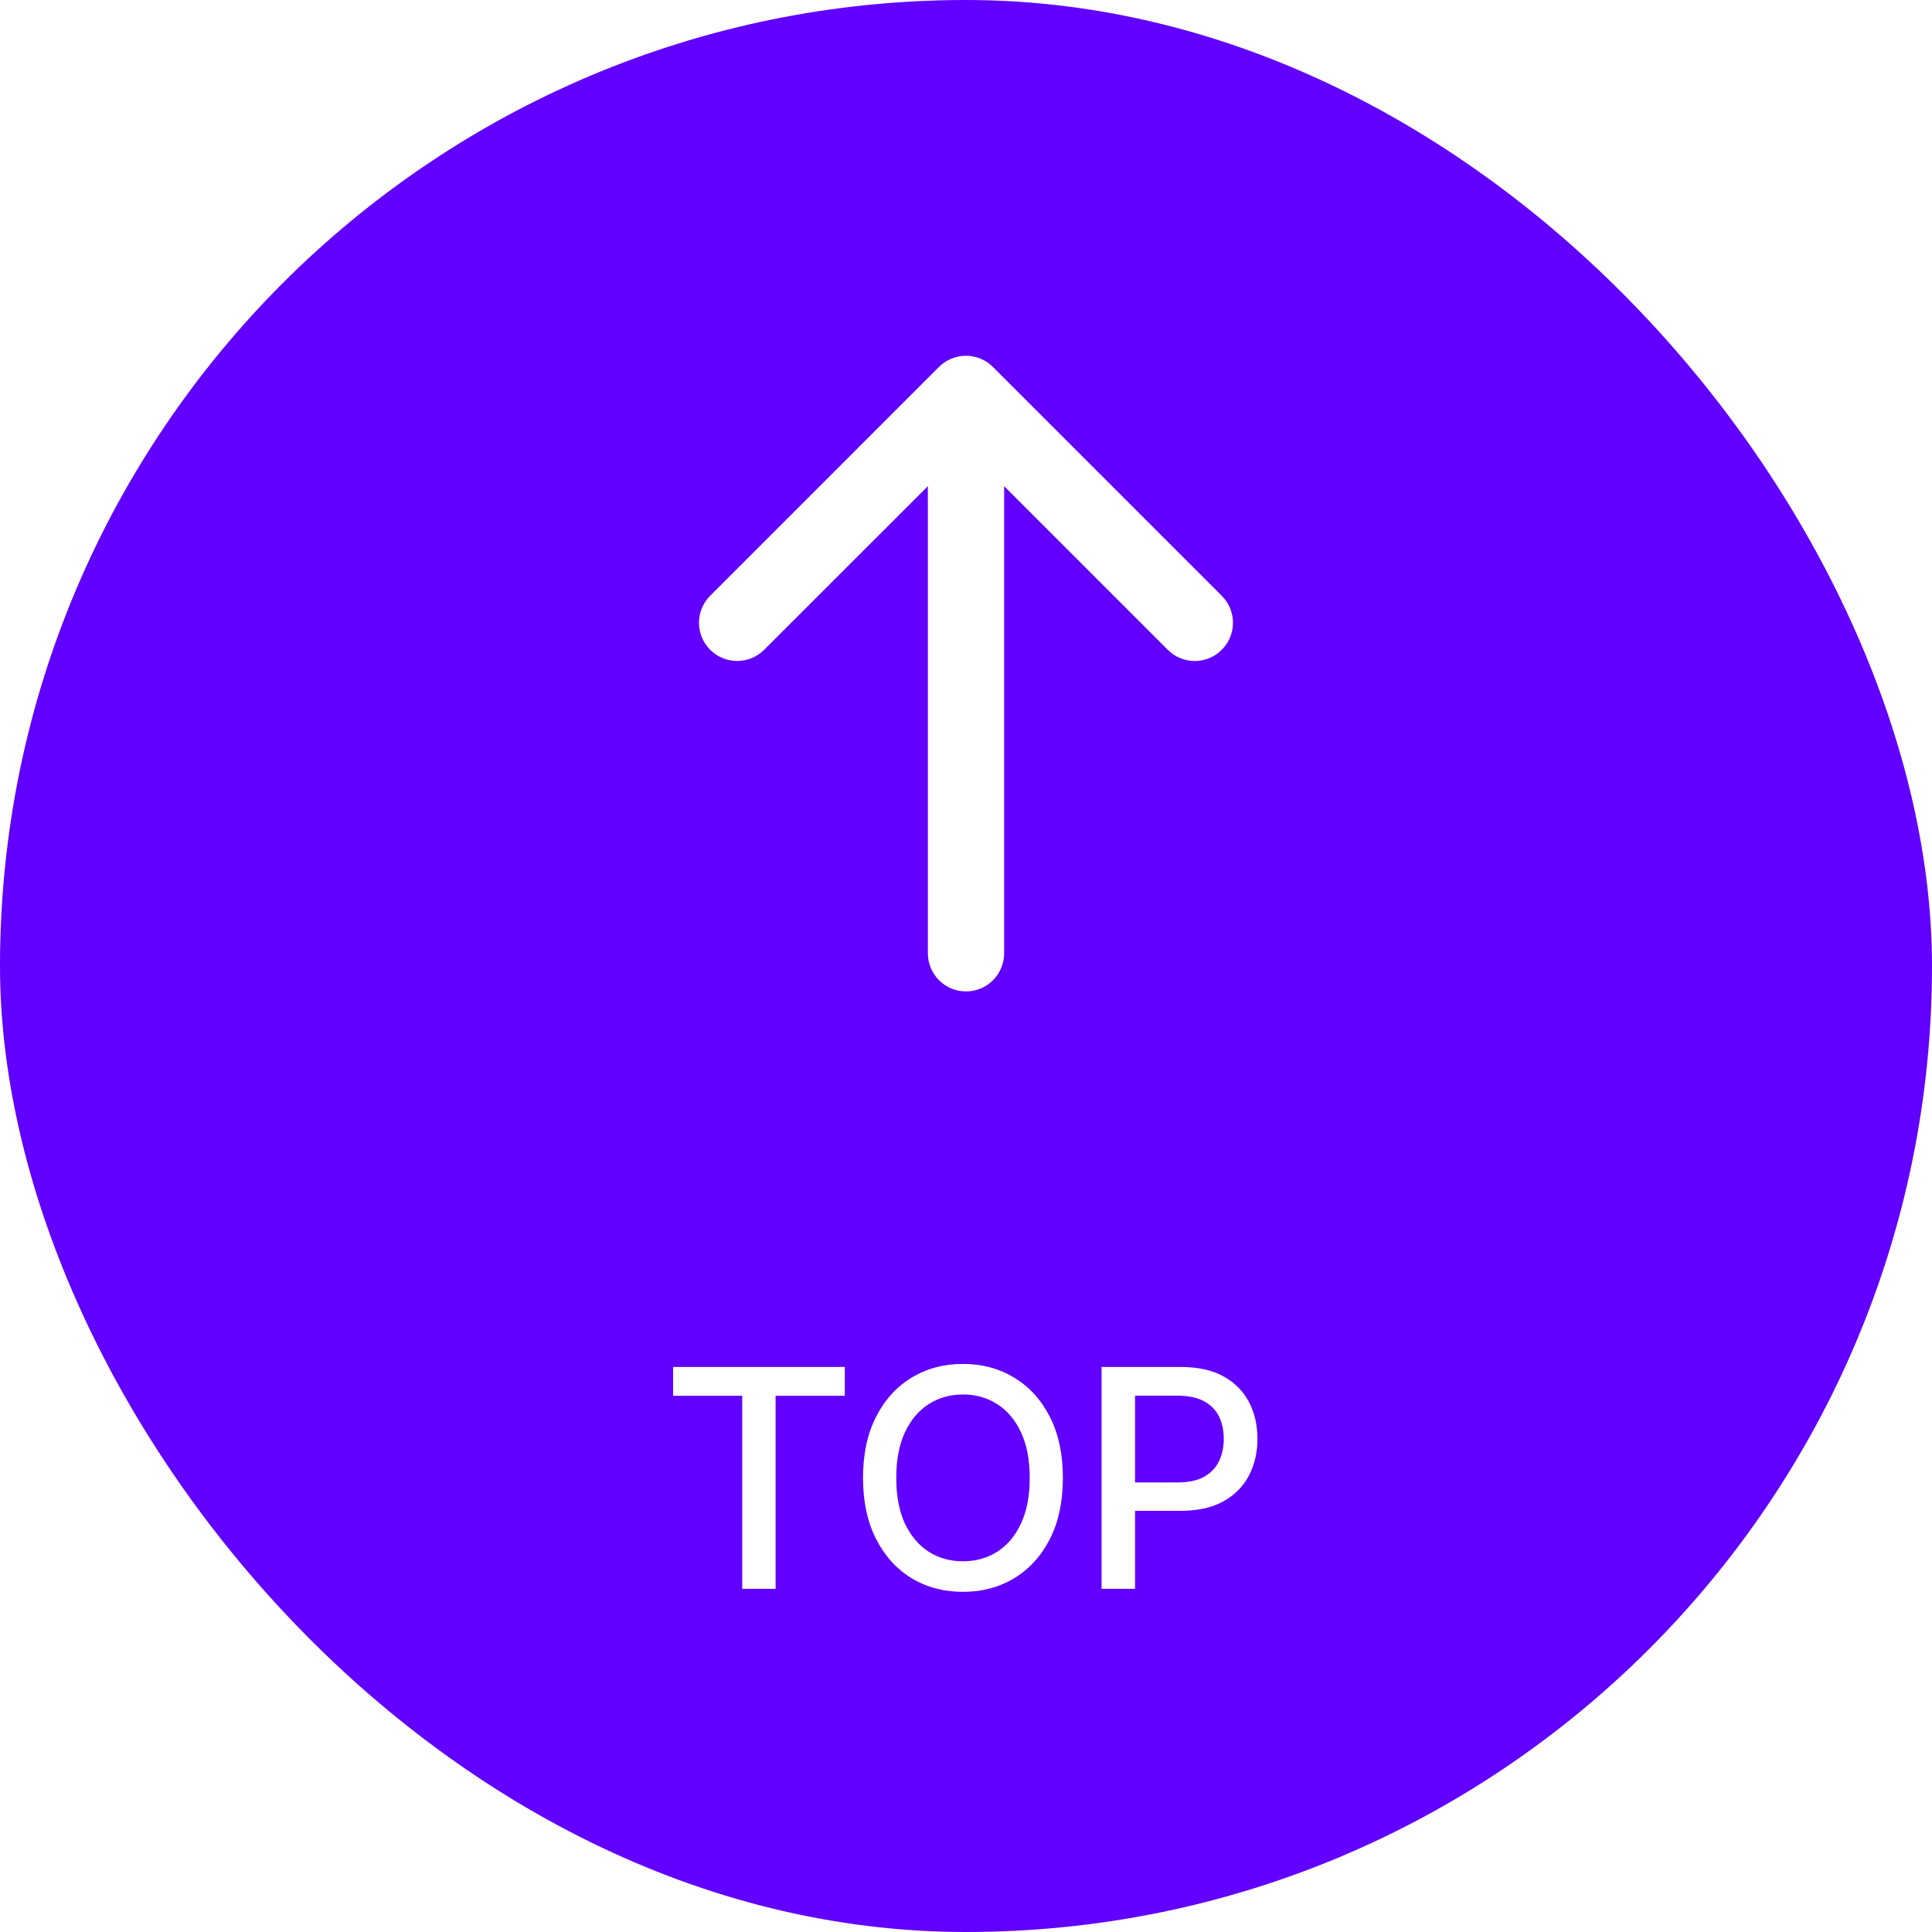 <svg width="76" height="76" viewBox="0 0 76 76" fill="none" xmlns="http://www.w3.org/2000/svg">
<g filter="url(#filter0_b_287_54974)">
<rect width="76" height="76" rx="38" fill="#6100FF"/>
<path d="M48.061 25.561C47.922 25.701 47.756 25.812 47.574 25.888C47.392 25.963 47.196 26.003 46.999 26.003C46.801 26.003 46.606 25.963 46.423 25.888C46.241 25.812 46.076 25.701 45.936 25.561L39.5 19.125V37.5C39.5 37.898 39.342 38.279 39.061 38.561C38.779 38.842 38.398 39 38 39C37.602 39 37.221 38.842 36.939 38.561C36.658 38.279 36.5 37.898 36.5 37.5V19.125L30.061 25.561C29.779 25.843 29.397 26.001 28.999 26.001C28.6 26.001 28.218 25.843 27.936 25.561C27.654 25.279 27.496 24.897 27.496 24.499C27.496 24.1 27.654 23.718 27.936 23.436L36.936 14.436C37.076 14.296 37.241 14.185 37.423 14.11C37.606 14.034 37.801 13.995 37.999 13.995C38.196 13.995 38.392 14.034 38.574 14.11C38.756 14.185 38.922 14.296 39.061 14.436L48.061 23.436C48.201 23.576 48.312 23.741 48.388 23.924C48.463 24.106 48.502 24.301 48.502 24.499C48.502 24.696 48.463 24.892 48.388 25.074C48.312 25.256 48.201 25.422 48.061 25.561Z" fill="white"/>
<path d="M26.479 54.906V53.773H33.233V54.906H30.51V62.5H29.197V54.906H26.479ZM41.811 58.136C41.811 59.068 41.641 59.869 41.3 60.54C40.959 61.207 40.492 61.722 39.898 62.082C39.307 62.44 38.635 62.619 37.882 62.619C37.127 62.619 36.452 62.44 35.858 62.082C35.267 61.722 34.801 61.206 34.46 60.535C34.12 59.865 33.949 59.065 33.949 58.136C33.949 57.205 34.12 56.405 34.46 55.737C34.801 55.067 35.267 54.553 35.858 54.195C36.452 53.834 37.127 53.653 37.882 53.653C38.635 53.653 39.307 53.834 39.898 54.195C40.492 54.553 40.959 55.067 41.3 55.737C41.641 56.405 41.811 57.205 41.811 58.136ZM40.507 58.136C40.507 57.426 40.392 56.828 40.162 56.342C39.935 55.854 39.622 55.484 39.225 55.234C38.83 54.981 38.382 54.855 37.882 54.855C37.379 54.855 36.931 54.981 36.536 55.234C36.141 55.484 35.828 55.854 35.598 56.342C35.371 56.828 35.257 57.426 35.257 58.136C35.257 58.847 35.371 59.446 35.598 59.935C35.828 60.42 36.141 60.79 36.536 61.043C36.931 61.293 37.379 61.418 37.882 61.418C38.382 61.418 38.83 61.293 39.225 61.043C39.622 60.79 39.935 60.42 40.162 59.935C40.392 59.446 40.507 58.847 40.507 58.136ZM43.333 62.5V53.773H46.444C47.123 53.773 47.685 53.896 48.131 54.144C48.577 54.391 48.911 54.729 49.133 55.158C49.354 55.584 49.465 56.064 49.465 56.598C49.465 57.135 49.353 57.618 49.128 58.047C48.907 58.473 48.572 58.811 48.123 59.061C47.677 59.308 47.116 59.432 46.44 59.432H44.3V58.315H46.32C46.749 58.315 47.097 58.242 47.364 58.094C47.631 57.943 47.827 57.739 47.952 57.48C48.077 57.222 48.14 56.928 48.14 56.598C48.14 56.269 48.077 55.976 47.952 55.72C47.827 55.465 47.63 55.264 47.36 55.119C47.093 54.974 46.741 54.902 46.303 54.902H44.65V62.5H43.333Z" fill="white"/>
</g>
<defs>
<filter id="filter0_b_287_54974" x="-20" y="-20" width="116" height="116" filterUnits="userSpaceOnUse" color-interpolation-filters="sRGB">
<feFlood flood-opacity="0" result="BackgroundImageFix"/>
<feGaussianBlur in="BackgroundImageFix" stdDeviation="10"/>
<feComposite in2="SourceAlpha" operator="in" result="effect1_backgroundBlur_287_54974"/>
<feBlend mode="normal" in="SourceGraphic" in2="effect1_backgroundBlur_287_54974" result="shape"/>
</filter>
</defs>
</svg>
